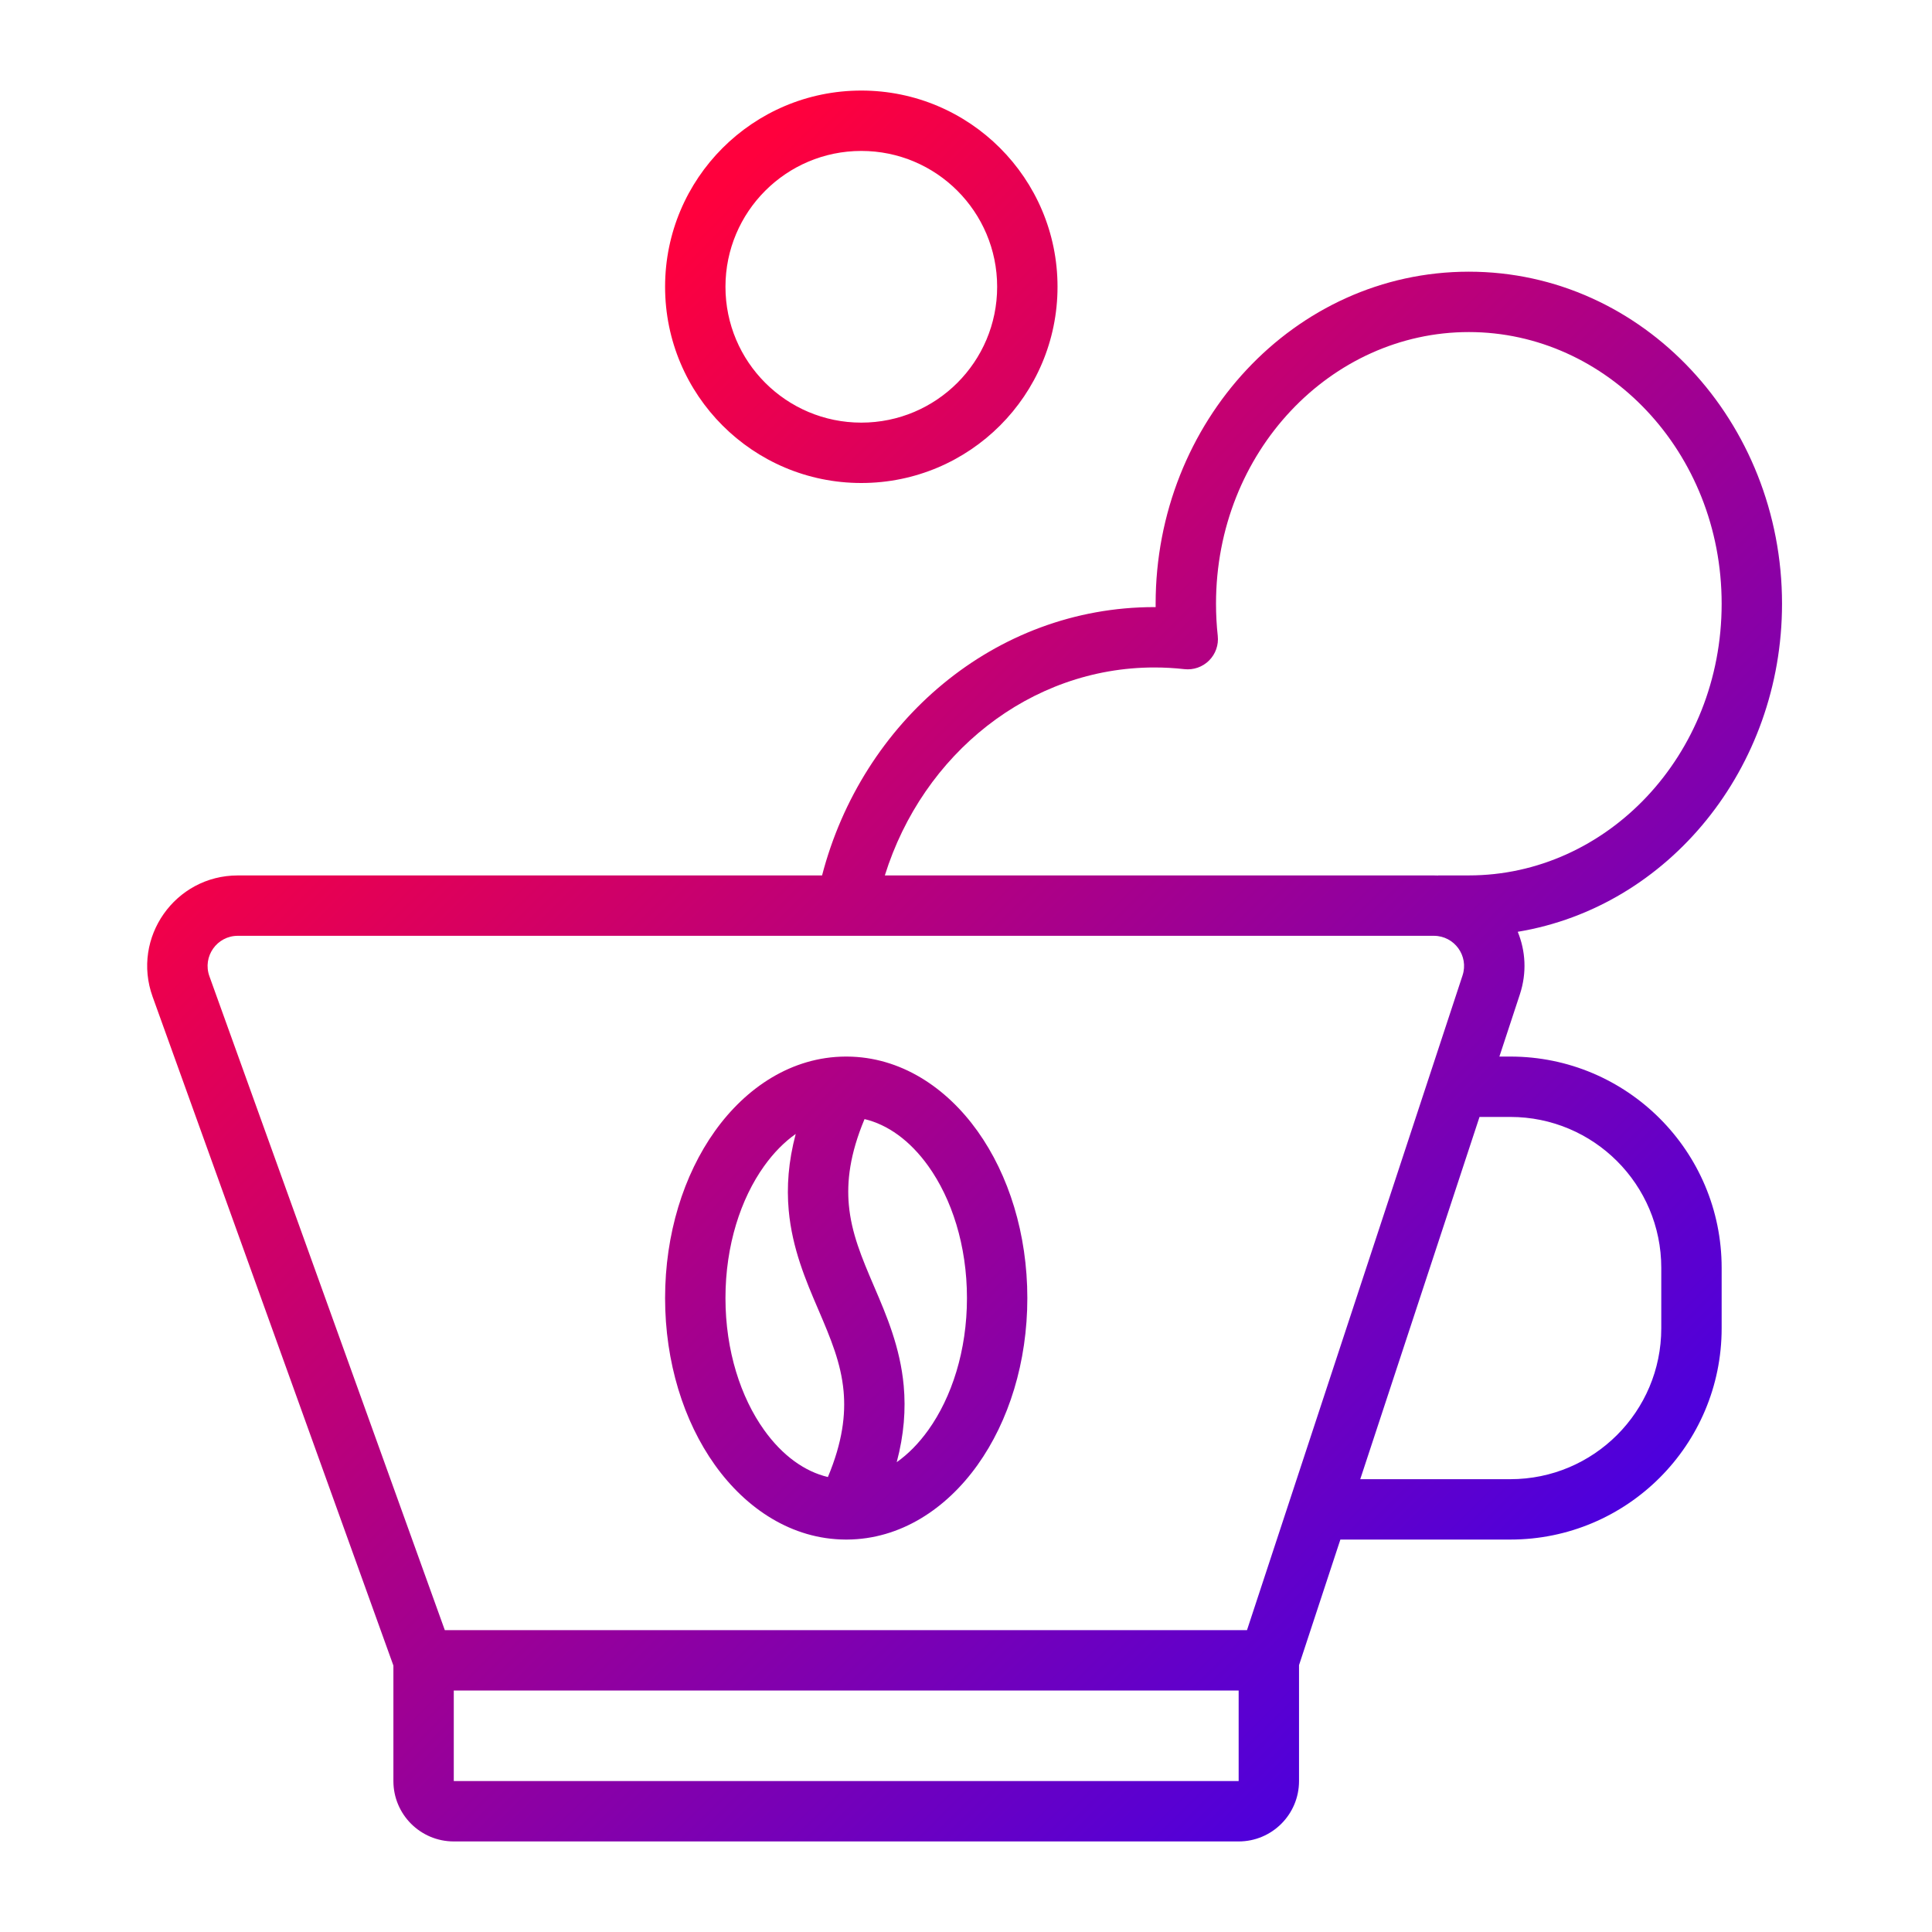 <svg xmlns="http://www.w3.org/2000/svg" width="512" height="512" fill="none" viewBox="0 0 512 512"><path fill="url(#paint0_linear)" fill-rule="evenodd" d="M192.255 76C192.255 56.118 208.373 40 228.255 40C248.138 40 264.255 56.118 264.255 76C264.255 95.882 248.138 112 228.255 112C208.373 112 192.255 95.882 192.255 76ZM228.255 24C199.536 24 176.255 47.281 176.255 76C176.255 104.719 199.536 128 228.255 128C256.974 128 280.255 104.719 280.255 76C280.255 47.281 256.974 24 228.255 24ZM389.255 88C352.73 88 322.255 119.74 322.255 159.997C322.255 162.88 322.413 165.72 322.718 168.509C322.983 170.925 322.135 173.33 320.414 175.046C318.693 176.761 316.286 177.602 313.871 177.33C311.261 177.037 308.609 176.886 305.922 176.886C273.01 176.886 244.582 199.7 234.49 232H379.989C380.364 232 380.737 232.008 381.108 232.025L381.108 231.996C381.097 231.996 381.104 231.996 381.134 231.996L381.445 231.998L382.386 232L385.081 231.999L389.255 231.994C425.78 231.994 456.255 200.254 456.255 159.997C456.255 119.74 425.78 88 389.255 88ZM305.922 160.886C263.567 160.886 228.427 191.304 217.857 232H63.02C46.398 232 34.809 248.489 40.439 264.129L104.255 441.396V472C104.255 480.837 111.419 488 120.255 488H328.255C337.092 488 344.255 480.837 344.255 472V441.283L355.213 408H400.255C431.183 408 456.255 382.928 456.255 352V336C456.255 305.072 431.183 280 400.255 280H397.355L402.785 263.505C404.674 257.767 404.285 251.966 402.219 246.934C442.235 240.312 472.255 203.516 472.255 159.997C472.255 111.892 435.573 72 389.255 72C342.937 72 306.255 111.892 306.255 159.997L306.255 160.185C306.256 160.419 306.257 160.653 306.259 160.886L305.922 160.886ZM63.02 248C57.48 248 53.617 253.496 55.493 258.71L117.878 432H330.467L387.588 258.502C389.291 253.327 385.437 248 379.989 248H63.02ZM360.481 392H400.255C422.346 392 440.255 374.091 440.255 352V336C440.255 313.909 422.346 296 400.255 296H392.087L360.481 392ZM120.255 448V472H328.255V448H120.255ZM192.255 344C192.255 330.011 196.318 317.681 202.481 309.052C205.037 305.474 207.873 302.621 210.872 300.507C208.927 307.821 208.449 314.49 209.019 320.763C209.942 330.916 213.601 339.45 216.739 346.771L216.902 347.151C220.19 354.823 222.881 361.247 223.558 368.686C224.115 374.817 223.316 382.089 219.4 391.428C213.282 389.98 207.369 385.792 202.481 378.948C196.318 370.319 192.255 357.989 192.255 344ZM189.461 299.752C197.729 288.177 209.853 280.068 224.075 280C224.2 279.997 224.326 279.998 224.452 280.001C238.667 280.075 250.785 288.181 259.049 299.752C267.363 311.391 272.255 327.061 272.255 344C272.255 360.939 267.363 376.609 259.049 388.248C250.782 399.823 238.658 407.931 224.436 408C224.311 408.003 224.185 408.002 224.06 407.999C209.844 407.926 197.726 399.819 189.461 388.248C181.147 376.609 176.255 360.939 176.255 344C176.255 327.061 181.147 311.391 189.461 299.752ZM224.953 319.314C224.396 313.183 225.195 305.911 229.111 296.572C235.229 298.02 241.141 302.208 246.03 309.052C252.193 317.681 256.255 330.011 256.255 344C256.255 357.989 252.193 370.319 246.03 378.948C243.474 382.526 240.638 385.378 237.64 387.493C239.584 380.179 240.062 373.51 239.492 367.237C238.569 357.084 234.91 348.55 231.772 341.229L231.609 340.849C228.321 333.177 225.63 326.753 224.953 319.314Z" clip-rule="evenodd"/><defs><linearGradient id="paint0_linear" x1="112.255" x2="432.255" y1="128" y2="448" gradientUnits="userSpaceOnUse"><stop stop-color="#FF003D"/><stop offset="1" stop-color="#3D00EB"/></linearGradient></defs></svg>